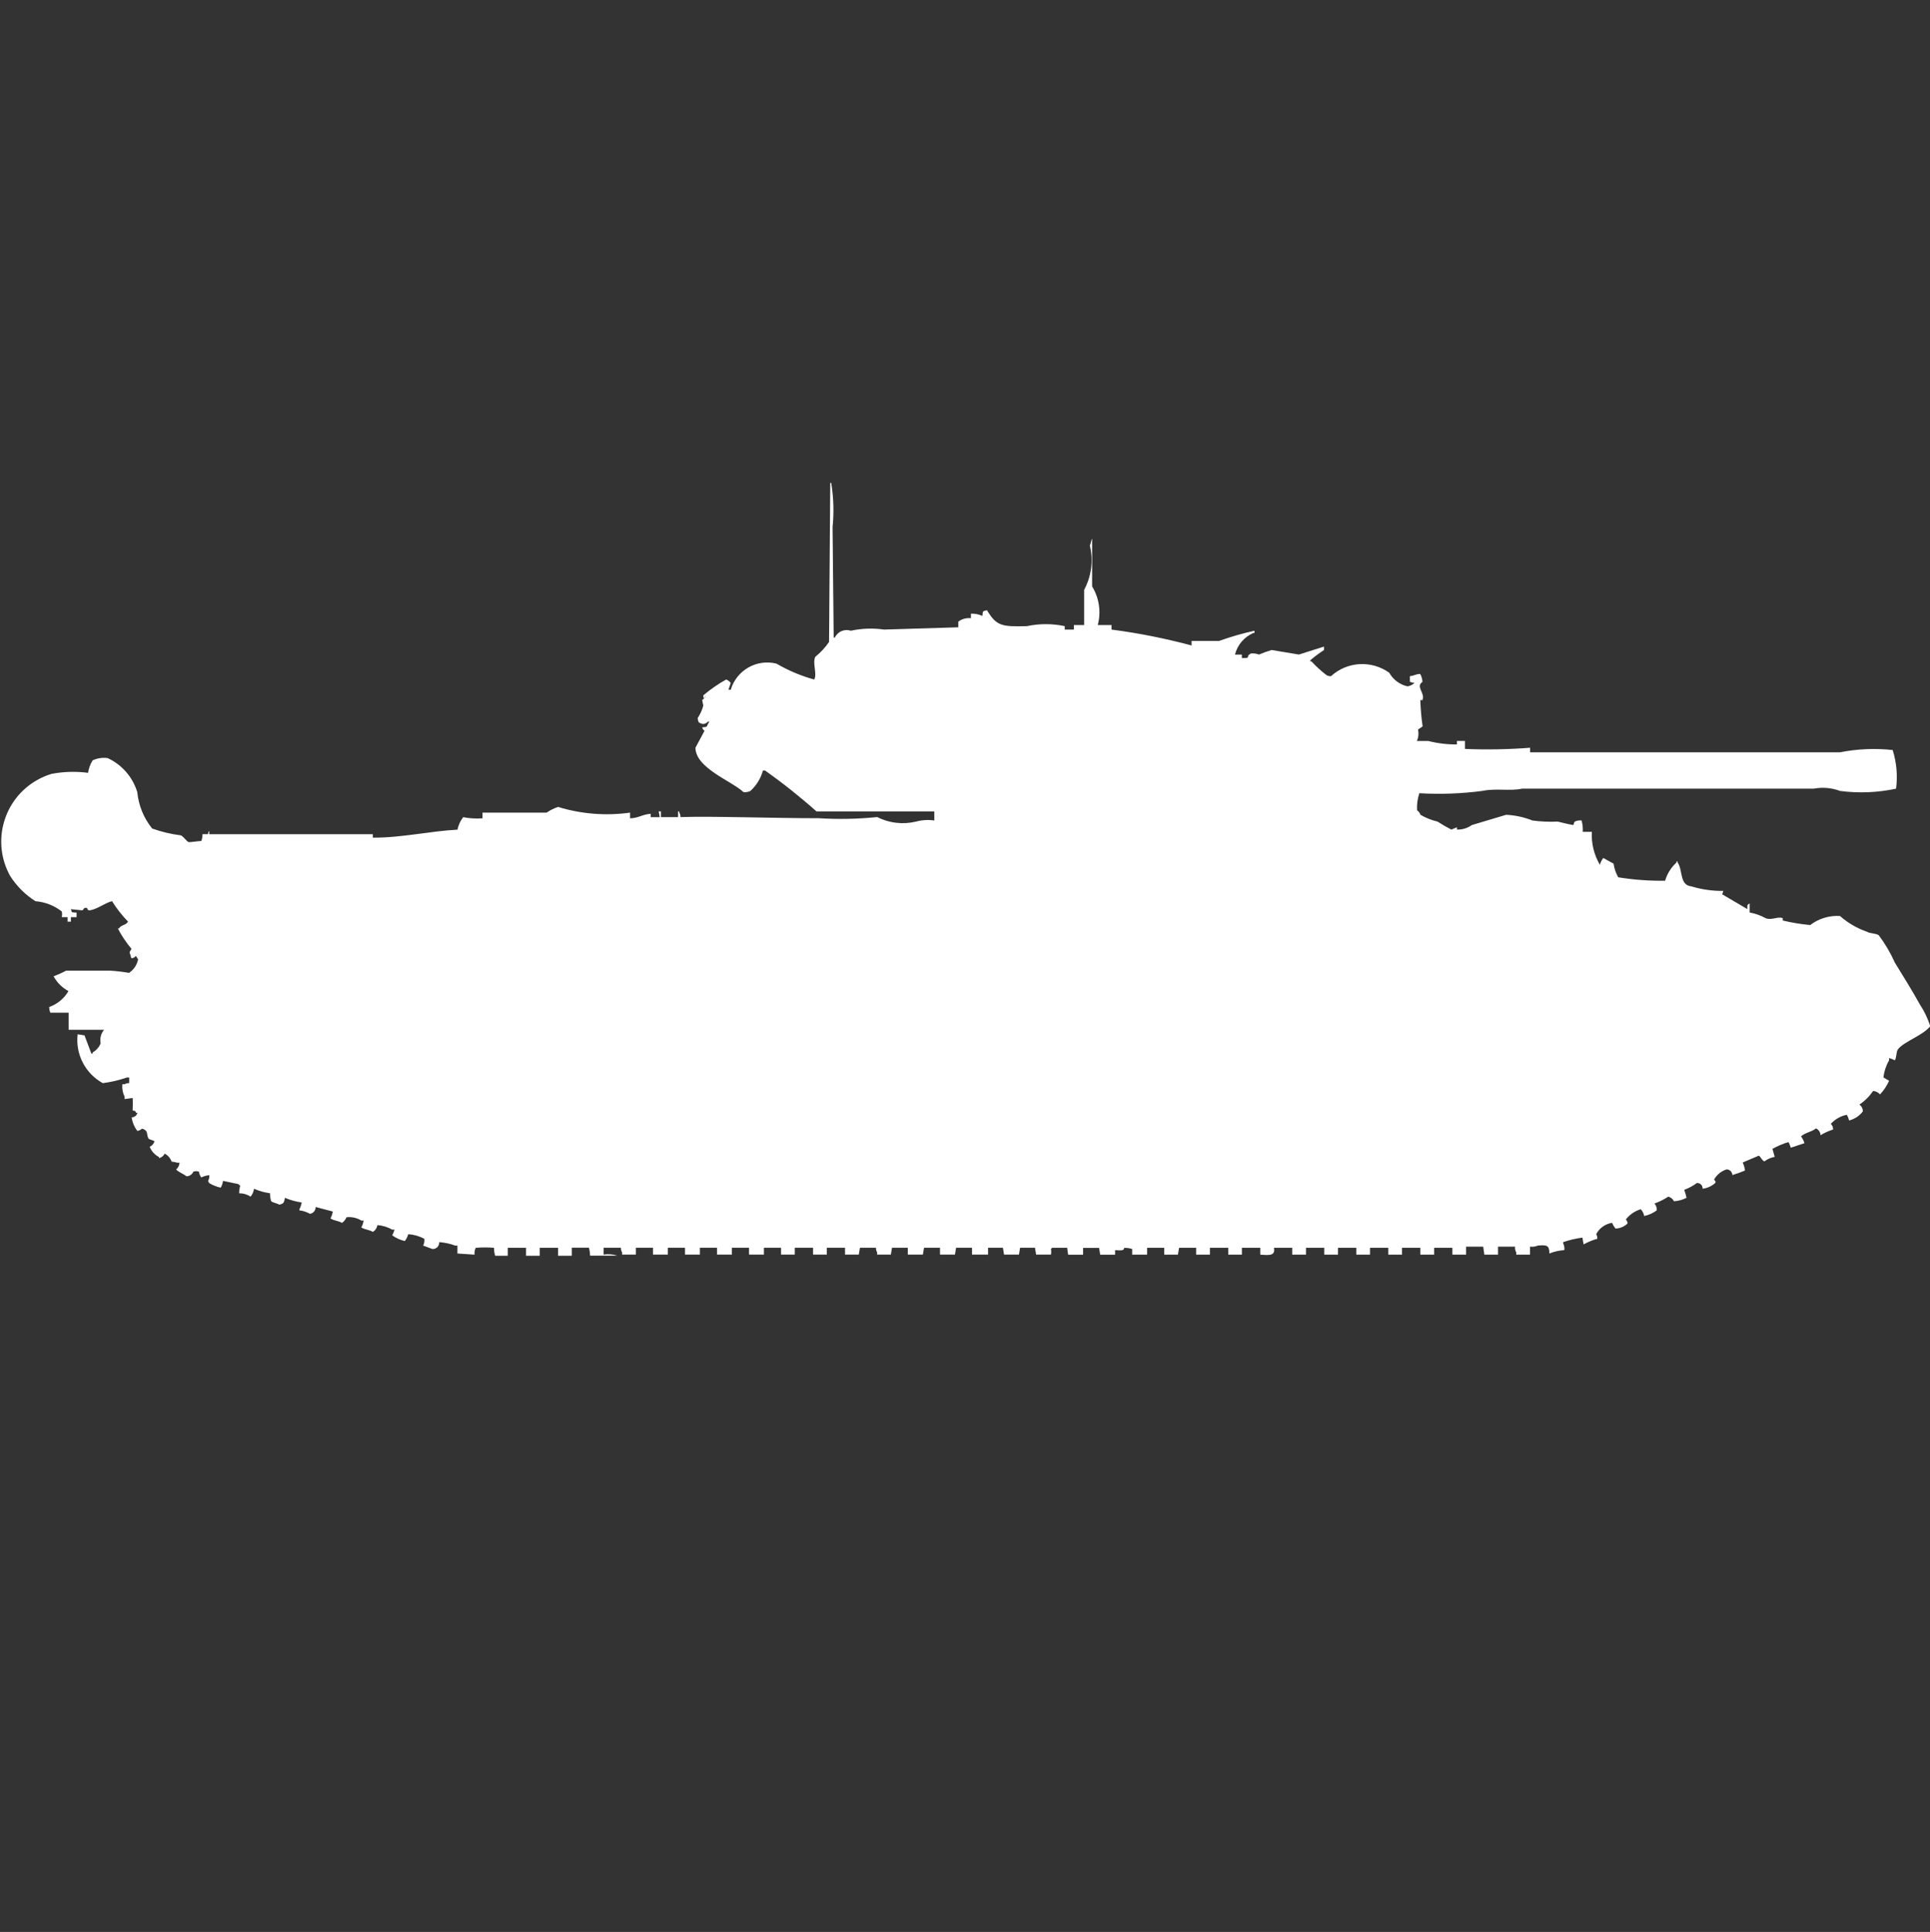 <?xml version="1.0" encoding="utf-8"?>
<!-- Generator: Adobe Illustrator 16.0.0, SVG Export Plug-In . SVG Version: 6.00 Build 0)  -->
<!DOCTYPE svg PUBLIC "-//W3C//DTD SVG 1.1//EN" "http://www.w3.org/Graphics/SVG/1.1/DTD/svg11.dtd">
<svg version="1.1" id="Layer_1" xmlns="http://www.w3.org/2000/svg" xmlns:xlink="http://www.w3.org/1999/xlink" x="0px" y="0px"
	 width="39.969px" height="40px" viewBox="0 0 39.969 40" enable-background="new 0 0 39.969 40" xml:space="preserve">
<rect x="0" y="0" width="39.969" height="40" fill="#333333" stroke="none"/>
<path id="uk_crusader_mk_3_ico" fill="#FFFFFF" d="M19.846,12.988v-0.117c0.074-0.057,0.168-0.082,0.261-0.071v-0.094
	c0.082-0.004,0.163,0.012,0.237,0.047c0.012-0.1,0-0.1,0.095-0.118c0.2,0.323,0.293,0.343,0.829,0.329
	c0.258-0.055,0.524-0.055,0.782,0v0.071h0.189v-0.094h0.213v-0.729c0.151-0.281,0.193-0.608,0.118-0.918
	c0.018-0.028,0.027-0.113,0.047-0.141v0.988c0.146,0.239,0.189,0.528,0.117,0.8h0.285v0.094c0.56,0.073,1.113,0.183,1.658,0.329
	v-0.093h0.568c0.24-0.086,0.484-0.157,0.734-0.212v0.047h-0.024c-0.189,0.082-0.33,0.247-0.379,0.447h0.142v0.071
	c0.213,0.008,0.059-0.032,0.189-0.094c0.057-0.006,0.113,0.002,0.166,0.022c0.085-0.036,0.172-0.067,0.261-0.094l0.565,0.094
	l0.521-0.165v0.071c-0.099,0.064-0.194,0.135-0.284,0.212v0.024h0.024c0.095,0.103,0.198,0.197,0.308,0.282
	c0.029,0.018,0.063,0.026,0.096,0.024c0.335-0.306,0.838-0.335,1.207-0.071c0.08,0.144,0.219,0.247,0.379,0.282
	c0.054-0.01,0.104-0.034,0.143-0.071c-0.033-0.003-0.064-0.011-0.095-0.024V14c0.108-0.013,0.095-0.038,0.213-0.047
	c0.028,0.05,0.045,0.107,0.047,0.165c-0.149,0.1,0.062,0.23,0,0.377h-0.044c0.006,0.181,0.021,0.361,0.047,0.541
	c0,0.01-0.088,0.06-0.095,0.071c0.018,0.079,0.009,0.162-0.024,0.235h0.238c0.193,0.049,0.393,0.073,0.592,0.071v-0.072h0.166v0.165
	c0.45,0.019,0.9,0.01,1.35-0.024v0.094h6.418c0.359-0.071,0.727-0.087,1.09-0.047c0.081,0.258,0.105,0.531,0.07,0.8
	c-0.381,0.082-0.773,0.098-1.16,0.047c-0.174-0.065-0.361-0.082-0.545-0.047h-6.039c-0.25,0.054-0.549-0.013-0.828,0.047
	c-0.432,0.057-0.867,0.072-1.301,0.047c-0.037,0.114-0.053,0.233-0.047,0.353c0.033,0.023,0.058,0.056,0.071,0.094
	c0.11,0.064,0.23,0.112,0.354,0.141c0.092,0.06,0.188,0.115,0.285,0.165l0.117-0.047v0.047c0.11,0.003,0.219-0.03,0.309-0.094
	l0.709-0.212c0.188,0.009,0.371,0.049,0.545,0.118c0.174,0.023,0.348,0.031,0.521,0.023c0.094,0.018,0.219,0.058,0.331,0.071
	c0-0.026,0.009-0.051,0.024-0.071c0.044-0.021,0.094-0.029,0.142-0.023c0.021,0.076,0.028,0.156,0.024,0.235h0.188
	c-0.013,0.239,0.046,0.476,0.166,0.682c0.015-0.051,0.039-0.099,0.071-0.141l0.213,0.118c0.014,0.099,0.047,0.195,0.096,0.282
	c0.32,0.052,0.645,0.076,0.971,0.071c0.043-0.145,0.125-0.275,0.236-0.377v-0.023h0.024v0.023c0.112,0.159,0.034,0.468,0.284,0.494
	c0.215,0.065,0.438,0.097,0.662,0.094l-0.023,0.071l0.521,0.306c0-0.089-0.012-0.083,0.047-0.118v0.188
	c0.116,0.021,0.229,0.061,0.332,0.118c0.125,0.05,0.256-0.044,0.354,0v0.048c0.187,0.045,0.377,0.076,0.568,0.094
	c0.176-0.135,0.395-0.201,0.616-0.188c0.166,0.146,0.358,0.258,0.567,0.329c0.063,0.038,0.183,0.028,0.237,0.071
	c0.132,0.175,0.243,0.364,0.332,0.564c0.171,0.28,0.357,0.574,0.521,0.871c0.092,0.139,0.163,0.289,0.213,0.447
	c-0.153,0.192-0.521,0.306-0.664,0.471c-0.045,0.054-0.03,0.183-0.07,0.235c-0.038-0.02-0.078-0.035-0.118-0.047v0.047
	c-0.063,0.108-0.103,0.229-0.118,0.354l0.118,0.07c-0.047,0.104-0.11,0.199-0.188,0.282c-0.036-0.042-0.088-0.068-0.143-0.071
	c-0.076,0.111-0.172,0.207-0.284,0.282c0.046,0.032,0.072,0.085,0.071,0.141c-0.07,0.093-0.171,0.159-0.284,0.188
	c-0.011-0.041-0.026-0.081-0.047-0.118c-0.128,0.025-0.244,0.091-0.332,0.188c0.032,0.03,0.049,0.073,0.047,0.117
	c-0.091,0.029-0.179,0.068-0.26,0.118c-0.002-0.062-0.039-0.116-0.095-0.141c-0.086,0.073-0.228,0.088-0.309,0.165
	c0.031,0.043,0.056,0.09,0.071,0.141l-0.284,0.094c-0.01-0.041-0.026-0.08-0.047-0.117c-0.115,0.034-0.227,0.082-0.332,0.141
	l0.047,0.165c-0.077,0.014-0.15,0.046-0.213,0.094c-0.059-0.024-0.08-0.106-0.118-0.118l-0.332,0.141
	c0.024,0.053,0.04,0.108,0.048,0.166c-0.086,0.036-0.173,0.067-0.262,0.094c-0.002-0.064-0.054-0.115-0.117-0.118
	c-0.111,0.034-0.205,0.11-0.262,0.212c0.031,0.041,0.041,0.038,0.023,0.071c-0.072,0.065-0.163,0.106-0.26,0.118
	c0.004-0.061-0.041-0.113-0.102-0.118c-0.006-0.001-0.012-0.001-0.018,0c-0.08,0.06-0.168,0.106-0.261,0.141
	c0.02,0.054,0.035,0.109,0.048,0.165c-0.082,0.042-0.17,0.066-0.262,0.071c-0.022-0.048-0.066-0.083-0.117-0.095
	c-0.089,0.059-0.185,0.106-0.285,0.142c0.033,0.039,0.051,0.09,0.047,0.142c-0.077,0.057-0.166,0.097-0.26,0.117
	c-0.01-0.053-0.034-0.102-0.072-0.141c-0.121,0.037-0.229,0.111-0.308,0.212c0.027,0.035,0.05,0.071,0.024,0.094
	c-0.066,0.058-0.149,0.091-0.237,0.095c-0.03-0.036-0.054-0.076-0.071-0.119c-0.141,0.021-0.264,0.108-0.33,0.235
	c0.018,0.028,0.025,0.062,0.023,0.095c-0.099,0.027-0.194,0.067-0.284,0.117l-0.024-0.141c-0.136,0.018-0.27,0.049-0.399,0.094
	v0.024c0.021,0.044,0.03,0.093,0.024,0.141c-0.106,0.006-0.211,0.03-0.309,0.07c0-0.175-0.058-0.177-0.236-0.165
	c-0.053,0.022-0.109,0.031-0.166,0.023v0.166H31.4v-0.048c-0.021-0.036-0.029-0.077-0.024-0.118h-0.353v0.166H30.74l-0.024-0.166
	h-0.354v0.166h-0.284v-0.142H29.7v0.142h-0.286v-0.142h-0.379v0.142h-0.284v-0.142h-0.379v0.142h-0.284v-0.142h-0.379v0.142h-0.284
	v-0.142h-0.379v0.142h-0.285v-0.142h-0.378c0.03,0.163-0.084,0.157-0.283,0.142v-0.142h-0.381v0.142h-0.283v-0.142h-0.379v0.142
	h-0.285v-0.142h-0.354l-0.024,0.142h-0.283v-0.142h-0.355v0.142h-0.309v-0.117c-0.053-0.018-0.109-0.025-0.165-0.023
	c-0.011,0.063-0.06,0.052-0.189,0.047v0.094h-0.308l-0.024-0.141h-0.331v0.141H22.12L22.1,25.835h-0.312
	c-0.006,0.01-0.015,0.018-0.024,0.022c0.008,0.039,0.008,0.08,0,0.119h-0.307l-0.023-0.142h-0.309l-0.023,0.142h-0.309l-0.023-0.142
	h-0.308v0.142H20.13v-0.142H19.8l-0.024,0.142h-0.309v-0.142h-0.331l-0.024,0.142H18.8v-0.142h-0.327l-0.024,0.142h-0.284v-0.048
	c-0.018-0.028-0.026-0.061-0.024-0.094h-0.332l-0.024,0.142H17.5v-0.142h-0.377v0.142h-0.285v-0.142h-0.379v0.142h-0.284v-0.142
	H15.82v0.142h-0.308v-0.142h-0.355v0.142h-0.308v-0.142h-0.355v0.142h-0.308v-0.142h-0.355v0.142h-0.308v-0.142h-0.355v0.142h-0.285
	v-0.048c-0.018-0.028-0.026-0.061-0.024-0.094H12.5v0.142c0.095-0.015,0.192-0.007,0.284,0.022H12.22
	c-0.001-0.056-0.009-0.111-0.024-0.165h-0.355V26h-0.284v-0.165h-0.379V26h-0.284v-0.165h-0.379V26h-0.26
	c-0.017-0.053-0.025-0.109-0.024-0.165c-0.126-0.01-0.253-0.01-0.379,0c-0.021,0.044-0.03,0.093-0.024,0.142l-0.355-0.024v-0.164
	H9.426c-0.106-0.04-0.218-0.063-0.332-0.071c0.007,0.072-0.046,0.135-0.118,0.141c-0.008,0.002-0.016,0.002-0.024,0l-0.189-0.07
	c0.022-0.043,0.031-0.093,0.024-0.141c-0.103-0.055-0.216-0.087-0.332-0.095c-0.015,0.052-0.039,0.099-0.071,0.142
	c-0.094-0.021-0.183-0.062-0.261-0.118c0.02-0.038,0.035-0.077,0.047-0.118H8.123c-0.094-0.054-0.2-0.086-0.308-0.094
	c-0.008,0.059-0.043,0.111-0.095,0.141c-0.061-0.045-0.177-0.047-0.237-0.094c0.024-0.044,0.041-0.092,0.047-0.141H7.484
	c-0.092-0.057-0.201-0.08-0.308-0.069c-0.019,0.048-0.052,0.089-0.095,0.118c-0.065-0.045-0.176-0.047-0.237-0.094
	c0.024-0.045,0.041-0.092,0.047-0.142l-0.355-0.094c0.004,0.07-0.048,0.132-0.118,0.141c-0.067-0.038-0.141-0.063-0.218-0.071
	v-0.023c0.024-0.044,0.04-0.092,0.047-0.141C6.127,24.879,6.011,24.847,5.9,24.8c-0.018,0.095-0.017,0.121-0.118,0.142
	c-0.044-0.03-0.125-0.039-0.166-0.071c-0.017-0.054-0.025-0.109-0.024-0.165c-0.114-0.016-0.226-0.047-0.332-0.094
	c-0.007,0.061-0.032,0.117-0.071,0.164c-0.07-0.047-0.153-0.071-0.237-0.07c0.001-0.056,0.009-0.111,0.024-0.165H4.95v-0.022
	l-0.332-0.07c-0.006,0.05-0.021,0.098-0.047,0.141c-0.083-0.019-0.164-0.05-0.237-0.094c-0.013-0.013-0.021-0.029-0.024-0.047
	c0.02-0.036,0.028-0.077,0.024-0.118c-0.058,0.006-0.114,0.021-0.166,0.047c-0.025-0.034-0.042-0.075-0.047-0.118
	c-0.038-0.016-0.08-0.016-0.118,0c-0.024,0.057-0.08,0.094-0.142,0.094c-0.061-0.052-0.155-0.08-0.214-0.14
	c0.042-0.035,0.068-0.086,0.071-0.141H3.671c-0.039-0.011-0.078-0.019-0.118-0.023c-0.025-0.071-0.075-0.13-0.142-0.165
	c-0.023,0.047-0.067,0.082-0.118,0.094v-0.023c-0.088-0.045-0.156-0.121-0.193-0.212c0.049-0.022,0.086-0.065,0.1-0.117
	c-0.04-0.021-0.11-0.038-0.118-0.047c-0.061-0.08,0.007-0.173-0.142-0.212c-0.026,0.025-0.059,0.041-0.095,0.047
	c-0.064-0.081-0.105-0.179-0.118-0.282c0.057,0.002,0.107-0.038,0.118-0.094H2.818c-0.034-0.06,0.005-0.026-0.071-0.047
	c0-0.126,0.007-0.111,0-0.259l-0.166,0.023v-0.048c-0.04-0.08-0.056-0.17-0.047-0.259h0.047c0.028-0.018,0.062-0.026,0.095-0.024
	v-0.116H2.629c-0.162,0.055-0.33,0.095-0.5,0.117c-0.363-0.199-0.57-0.6-0.521-1.012l0.142,0.023l0.142,0.377h0.026v-0.024
	c0.076-0.042,0.134-0.108,0.166-0.188c-0.02-0.1,0.006-0.203,0.071-0.281H1.421v-0.354H1.042c-0.015-0.037-0.022-0.078-0.024-0.117
	c0.168-0.059,0.31-0.176,0.4-0.33c-0.13-0.069-0.237-0.176-0.308-0.306c0.089-0.034,0.177-0.073,0.261-0.118h0.9
	c0.134,0.008,0.268,0.023,0.4,0.047c0.099-0.064,0.167-0.166,0.189-0.281c-0.016-0.019-0.031-0.053-0.047-0.071
	c-0.02,0.032-0.057,0.051-0.095,0.047L2.7,19.766c-0.033-0.063-0.005-0.063,0.024-0.119c-0.109-0.131-0.205-0.272-0.284-0.424h0.023
	c0.047-0.078,0.143-0.062,0.189-0.141c-0.125-0.129-0.237-0.271-0.332-0.424c-0.154,0.04-0.294,0.16-0.45,0.188
	C1.8,18.859,1.819,18.805,1.8,18.8c-0.073-0.02-0.067,0.039-0.095,0.048l-0.237-0.024c0.032,0.071-0.016,0.063,0.118,0.071v0.094
	H1.468v0.094H1.4v-0.094H1.279c0.009-0.039,0.009-0.08,0-0.118c-0.157-0.123-0.346-0.196-0.545-0.212
	c-0.209-0.133-0.387-0.31-0.521-0.518c-0.396-0.706-0.144-1.599,0.562-1.994c0.092-0.052,0.19-0.093,0.291-0.124
	c0.25-0.048,0.506-0.055,0.758-0.022c0.013-0.092,0.045-0.18,0.095-0.259c0.097-0.044,0.203-0.06,0.308-0.047
	c0.297,0.136,0.521,0.393,0.616,0.706c0.027,0.276,0.134,0.538,0.308,0.753c0.192,0.069,0.39,0.116,0.592,0.141
	c0.056,0.021,0.118,0.125,0.166,0.141c0.015,0.005,0.2-0.023,0.261-0.024c0.016-0.045,0.024-0.093,0.024-0.141H4.31
	c0-0.025,0.008-0.05,0.024-0.07v0.071h3.387v0.071c0.589,0.005,1.2-0.138,1.753-0.165c0.019-0.094,0.06-0.183,0.118-0.259
	c0.132,0.026,0.267,0.034,0.4,0.024v-0.118h1.328c0.074-0.05,0.153-0.09,0.237-0.118c0.482,0.148,0.992,0.188,1.492,0.118v0.118
	c0.182-0.006,0.249-0.081,0.426-0.094v0.07h0.189L13.641,16.8h0.047v0.118c0.157,0,0.2,0,0.355,0V16.8h0.024v0.023
	c0.018,0.028,0.026,0.061,0.024,0.094c0.7-0.021,1.91,0.024,2.866,0.024c0.402,0.025,0.807,0.017,1.208-0.024
	c0.249,0.126,0.534,0.159,0.805,0.094c0.124-0.034,0.252-0.042,0.379-0.023V16.8h-2.44c-0.339-0.302-0.695-0.585-1.066-0.847H15.8
	c-0.044,0.163-0.135,0.311-0.261,0.424c-0.044,0.021-0.094,0.029-0.142,0.023c-0.256-0.237-0.988-0.494-0.995-0.918l0.189-0.353
	c-0.026-0.014-0.044-0.041-0.047-0.071c0.1-0.008,0.087,0,0.118-0.071c0.013-0.013,0.021-0.029,0.024-0.047H14.66
	c-0.027,0.037-0.073,0.055-0.118,0.047c-0.08-0.026-0.078-0.027-0.095-0.118c0.053-0.079,0.093-0.167,0.118-0.259l-0.024-0.118
	c0.029-0.018,0.054-0.042,0.071-0.071c-0.033,0,0.01,0.019-0.024,0.024c-0.018,0.045-0.024-0.047-0.024-0.047
	c0.147-0.125,0.306-0.235,0.474-0.329c0.038,0.014,0.071,0.039,0.095,0.071l-0.047,0.141h0.047c0.12-0.405,0.538-0.643,0.947-0.541
	c0.245,0.143,0.507,0.254,0.781,0.329c0.068-0.109-0.042-0.343,0.024-0.471c0.109-0.088,0.205-0.191,0.284-0.306L17.194,10h0.024
	v0.024c0.046,0.296,0.054,0.596,0.024,0.894l0.023,2.282h0.024c0.059-0.125,0.202-0.185,0.332-0.141
	c0.226-0.049,0.458-0.057,0.687-0.024L19.846,12.988z"/>
</svg>
